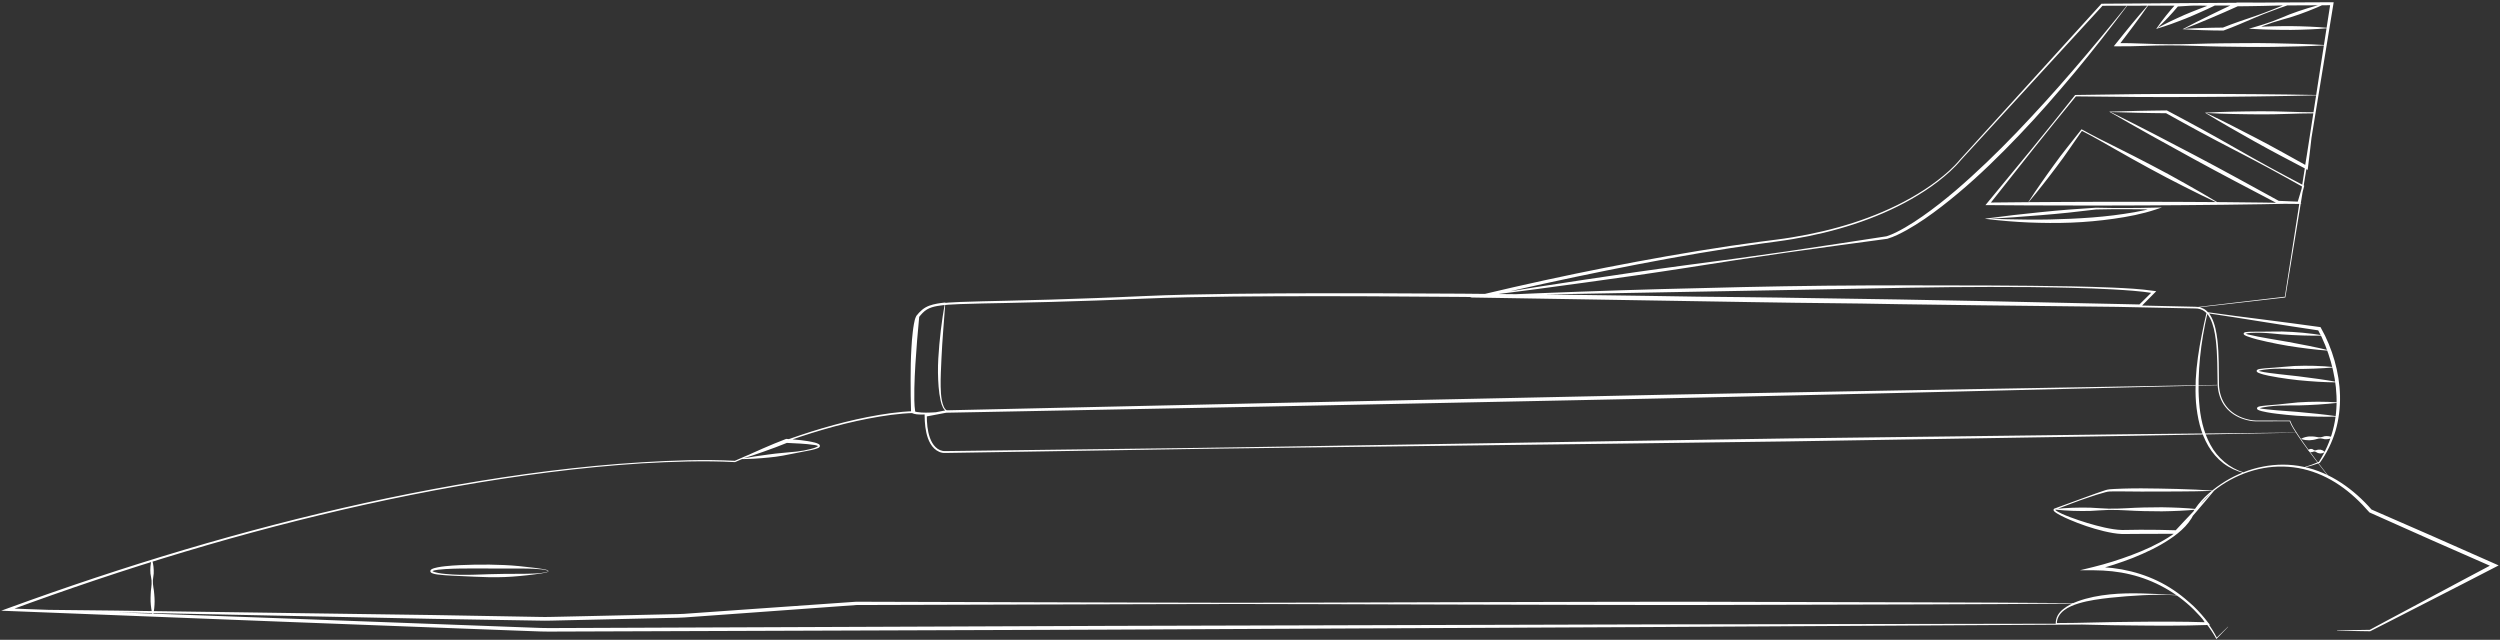 <svg width="801" height="205" viewbox="0 0 801 205" xmlns="http://www.w3.org/2000/svg">
    <rect width="100%" height="100%" fill="#333333" stroke="none"/>
    <path fill="white" d="M713.87 200.87l-3.60 3.73-.14.14-.10-.18c-1.88-3.44-4.42-6.52-7.20-9.29-2.80-2.75-5.98-5.11-9.41-7.00-3.42-1.90-7.11-3.32-10.91-4.23-3.80-.92-7.73-1.30-11.65-1.32l-4.44-.01 4.31-1.05c4.16-1.02 8.29-2.33 12.32-3.85 4.02-1.52 7.98-3.28 11.62-5.57 1.81-1.14 3.54-2.43 5.03-3.96.75-.75 1.42-1.59 2.00-2.48.55-.88.98-1.92 1.62-2.81 2.47-3.63 5.91-6.45 9.60-8.75 7.39-4.54 16.52-6.54 25.14-4.67 4.29.90 8.37 2.70 12.03 5.11 3.66 2.40 6.94 5.37 9.82 8.66l-.19-.14 19.86 8.67 19.82 8.77 1.17.52-1.13.59c-6.64 3.47-13.33 6.84-19.99 10.27l-10.00 5.12c-3.33 1.69-6.66 3.43-10.01 5.10l-.05.02-.05-.00-10.5-.17v-.12l10.5-.17-.10.02c3.28-1.80 6.60-3.54 9.90-5.31l9.91-5.29c6.61-3.51 13.20-7.09 19.83-10.56l.03 1.11-19.84-8.72-19.79-8.82-.11-.05-.08-.09c-2.81-3.23-5.94-6.21-9.49-8.62-3.53-2.41-7.48-4.23-11.66-5.19-4.17-.96-8.55-1.05-12.78-.28-4.23.76-8.31 2.36-12.00 4.58-3.67 2.23-7.02 5.11-9.41 8.67-.61.87-1.01 1.86-1.59 2.82-.58.93-1.26 1.81-2.01 2.60-1.50 1.60-3.24 2.95-5.06 4.16-3.64 2.41-7.61 4.27-11.65 5.90-4.05 1.59-8.19 2.92-12.43 3.99l-.12-1.07c7.98-.01 16.05 1.87 23.01 5.85 3.46 1.99 6.64 4.47 9.44 7.32 2.78 2.85 5.21 6.06 7.01 9.63l-.24-.04 3.73-3.60.08.08z M709.18 157.27c-7.69.26-15.39.20-23.08.23l-5.8-.05-2.89-.01c-.48.00-.96.01-1.43.03-.47.00-.87.1-1.35.22-1.85.48-3.70 1.08-5.52 1.71-1.83.62-3.65 1.25-5.46 1.95l-2.71 1.03-1.34.53-.66.27-.33.14-.13.06.00-.02.08.05.23.20c.18.13.37.25.58.37.41.23.83.44 1.27.64.86.39 1.76.75 2.66 1.09 3.60 1.34 7.29 2.48 11.03 3.32 1.86.40 3.76.74 5.61.78 1.87-.04 3.86-.08 5.78-.08 3.87-.01 7.75.04 11.62.17l-.41.18c2.03-2.18 4.06-4.37 6.13-6.52 2.02-2.13 4.06-4.24 6.12-6.34zm.19-.02c-1.90 2.30-3.82 4.58-5.77 6.84-1.93 2.27-3.89 4.52-5.86 6.76l-.15.17-.25.00-11.6.04-5.82.04c-2.01-.08-3.94-.47-5.84-.91-3.80-.92-7.49-2.18-11.07-3.72-.89-.38-1.77-.79-2.65-1.24-.43-.22-.86-.45-1.29-.72-.21-.13-.42-.27-.62-.43-.10-.08-.20-.17-.30-.27-.07-.11-.25-.23-.18-.58.03-.16.23-.27.25-.27l.19-.08.34-.12.68-.25 1.36-.50 2.72-.99c3.65-1.30 7.24-2.70 10.94-3.93.44-.14.99-.29 1.48-.32.49-.04.97-.07 1.46-.10l2.91-.12c1.93-.06 3.87-.08 5.81-.08 7.74.07 15.48.22 23.22.73l.12.00-.07.09z M658.33 163.10c3.81-.42 7.63-.54 11.45-.44 1.91.08 3.81.26 5.72.31 1.90.04 3.81-.03 5.72-.13 3.81-.23 7.63-.31 11.45-.31 3.81.06 7.63.20 11.45.59v.12c-3.81.38-7.63.53-11.45.59-3.81-.00-7.63-.08-11.45-.31-1.91-.10-3.82-.18-5.72-.13-1.91.04-3.81.22-5.72.31-3.81.09-7.63-.02-11.45-.44v-.12z M745.78 152.37c-2.21-2.78-4.38-5.61-6.49-8.47-1.05-1.43-2.09-2.88-3.08-4.36-.96-1.49-2.00-2.95-2.65-4.65l.11.08-7.31.02-3.65.01c-1.25-.02-2.45-.28-3.63-.63-2.34-.71-4.56-2.06-6.09-4.03-1.54-1.95-2.29-4.44-2.46-6.89-.11-4.89-.01-9.76-.60-14.59-.31-2.39-.75-4.82-1.84-6.93-.54-1.04-1.31-1.98-2.32-2.53-.50-.27-1.05-.44-1.63-.52-.56-.06-1.18-.05-1.79-.07l-58.49-1.2c-38.99-.74-77.99-1.39-117.00-1.88l-58.50-.60c-19.50-.17-39.00-.28-58.50-.21-9.75.03-19.5.11-29.24.32-9.74.17-19.47.72-29.22 1.04-9.74.34-19.49.61-29.25.80-4.87.10-9.75.17-14.61.35-2.42.10-4.86.20-7.23.61-1.17.21-2.33.52-3.32 1.12-.99.59-1.78 1.49-2.54 2.43l.07-.17c-.49 5.09-.91 10.19-1.23 15.30-.15 2.55-.28 5.10-.33 7.66-.03 2.54-.09 5.13.28 7.60l.05.34-.34.00c-4.94.12-9.91.89-14.80 1.81-4.89.95-9.74 2.15-14.53 3.55-9.58 2.79-18.94 6.33-28.07 10.36l-.04.02-.05-.00c-9.92-.52-19.90-.17-29.83.40-9.93.63-19.85 1.61-29.73 2.86-19.76 2.50-39.38 6.04-58.82 10.34-38.89 8.62-77.08 20.28-114.44 34.06l-.12-.80 88.12 3.20 44.06 1.64 22.03.82 11.01.41 5.50.20c1.78.09 3.66.01 5.48.03l176.36-.69 176.36-.48 176.36-.30v.12l-176.36 1.02-176.36.84-176.36.62c-1.84-.01-3.65.06-5.53-.03l-5.50-.20-11.01-.41-22.03-.83-44.06-1.68-88.11-3.45-2.10-.08 1.98-.72c37.43-13.67 75.67-25.25 114.61-33.81 19.46-4.26 39.11-7.76 58.89-10.23 9.89-1.22 19.81-2.19 29.76-2.80 9.94-.60 19.91-.98 29.89-.47l-.10.01c9.13-4.06 18.50-7.63 28.10-10.46 4.8-1.41 9.65-2.63 14.57-3.60 4.91-.94 9.86-1.72 14.91-1.86l-.29.35c-.39-2.59-.33-5.16-.30-7.72.05-2.56.17-5.12.31-7.68.30-5.11.71-10.22 1.19-15.33l.00-.09.06-.07c.76-.95 1.60-1.93 2.71-2.59 1.10-.66 2.34-.99 3.55-1.22 2.44-.42 4.88-.52 7.32-.63 4.88-.19 9.75-.27 14.62-.39 9.74-.21 19.49-.50 29.23-.87 9.74-.34 19.48-.91 29.23-1.10 9.75-.22 19.50-.33 29.26-.39 39.01-.20 78.02.18 117.02.78 39.00.58 78.00 1.32 117.00 2.15l58.49 1.33c.61.02 1.20.00 1.85.08.63.08 1.26.28 1.82.59 1.14.62 1.96 1.67 2.53 2.78 1.13 2.24 1.55 4.71 1.86 7.13.56 4.86.44 9.78.52 14.62.14 2.39.86 4.79 2.34 6.69 1.46 1.90 3.60 3.22 5.89 3.94 1.14.35 2.35.61 3.53.64l3.65.01 7.31.02h.08l.03.08c.61 1.63 1.64 3.12 2.6 4.61.98 1.48 2.01 2.93 3.05 4.37 2.09 2.87 4.24 5.71 6.44 8.51l-.09.07z M696.99 190.72c-3.48-.22-6.97-.17-10.46-.01-3.48.17-6.95.45-10.4.81-3.43.39-6.89.83-10.19 1.83-1.63.51-3.25 1.15-4.61 2.19-1.35 1.01-2.35 2.56-2.30 4.27l-.18-.18c4.03-.01 8.06-.08 12.09-.19s8.06-.16 12.09-.20c8.06-.09 16.12-.13 24.18.14l-.36.68c-1.25-1.93-2.65-3.81-4.20-5.53-.77-.86-1.61-1.67-2.53-2.37-.92-.68-1.95-1.31-3.10-1.44zm.01-.12c1.2.10 2.24.75 3.20 1.41.96.68 1.83 1.46 2.69 2.27 1.69 1.63 3.22 3.41 4.66 5.29l.50.65-.86.03c-8.06.28-16.12.24-24.18.14-4.03-.03-8.06-.09-12.09-.20-4.03-.11-8.06-.18-12.09-.19l-.18-.00-.00-.18c-.01-.90.19-1.81.62-2.61.43-.79 1.05-1.47 1.75-2.03 1.39-1.13 3.02-1.91 4.67-2.52 3.33-1.21 6.82-1.86 10.31-2.22 3.49-.36 7.01-.39 10.50-.30 3.50.09 6.99.28 10.47.48z M664.83 193.39c-32.54.27-65.08.30-97.62.39-32.54.15-65.08.00-97.62-.07l-48.81-.14-24.40-.05-24.40.05-97.62.28.03-.00-33.93 2.46-16.96 1.22-4.24.30c-1.46.11-2.84.09-4.27.14l-8.50.19-17.00.39-8.50.19-4.25.1c-.71.01-1.39.04-2.15.03l-2.12-.03-34.01-.57-68.03-1.4-34.01-.70-34.01-.80.00-.12 34.02.37 34.02.47 68.03.96 34.01.60 2.12.03c.66.00 1.40-.02 2.10-.03l4.25-.09 8.50-.19 17.00-.38 8.50-.19c1.40-.05 2.86-.02 4.22-.13l4.24-.30 16.96-1.20 33.93-2.38.02-.00h.01l97.62.28 24.40.05 24.40-.05 48.81-.14c32.54-.07 65.08-.23 97.62-.07 32.54.09 65.08.11 97.62.39v.12h-.00z M48.72 179.33c.45 1.47.59 2.96.53 4.45-.06.74-.24 1.49-.27 2.23-.03.74.05 1.48.17 2.22.13.74.24 1.48.28 2.22.05.74.12 1.48.11 2.22-.02 1.48-.14 2.97-.50 4.47l-.12.00c-.42-1.47-.59-2.96-.67-4.44-.03-.74.00-1.48.03-2.23.01-.74.09-1.48.19-2.23.09-.74.15-1.48.09-2.23-.05-.74-.26-1.48-.35-2.22-.12-1.48-.02-2.97.36-4.46l.12-.00z M175.72 183.00c-.09.26-.33.28-.51.36-.19.06-.38.11-.58.15-.38.08-.78.14-1.17.21-.78.13-1.57.22-2.35.33-1.57.21-3.15.37-4.73.52-3.16.31-6.33.41-9.50.37-3.17-.06-6.33-.24-9.50-.38-1.58-.07-3.16-.13-4.75-.25-.79-.06-1.58-.13-2.37-.23-.39-.05-.79-.11-1.19-.22-.20-.05-.40-.11-.61-.20-.10-.04-.21-.10-.32-.18-.10-.08-.25-.23-.26-.48 0-.24.15-.41.25-.50.10-.09.21-.15.31-.20.20-.10.40-.17.60-.24.4-.12.79-.21 1.19-.29.79-.16 1.58-.26 2.38-.35 1.58-.17 3.17-.28 4.76-.35 3.17-.14 6.34-.20 9.51-.16 3.17.05 6.34.16 9.50.48 1.58.15 3.15.32 4.73.53.78.11 1.57.20 2.35.33.39.06.78.12 1.17.21.19.04.38.09.57.15.17.08.41.09.51.37l.00.01zm-.11-.01c-.02-.11-.26-.2-.43-.25-.18-.05-.37-.10-.56-.14-.38-.07-.77-.14-1.16-.18-.78-.08-1.57-.15-2.36-.18-1.57-.06-3.16-.09-4.74-.08l-9.47-.01c-3.15-.00-6.31-.04-9.46.01-1.57.03-3.15.07-4.71.17-.78.05-1.56.11-2.33.21-.38.05-.76.11-1.12.19-.18.04-.35.09-.50.16l-.22.09c-.05-.09.05.07.20.13.14.07.32.14.50.19.36.11.74.19 1.12.27.76.15 1.54.25 2.33.32 1.56.15 3.14.25 4.72.28 3.16.05 6.32-.1 9.48-.20 3.15-.09 6.31-.14 9.47-.12 1.58-.00 3.16-.02 4.74-.09.79-.02 1.57-.10 2.36-.18.39-.04.78-.10 1.16-.18.19-.04.38-.08.56-.14.16-.05.40-.13.43-.26l.00.01z M237.20 147.02c3-.57 6.00-1.00 9.02-1.40 3.00-.44 6.04-.61 9.06-.94 1.50-.17 3.00-.44 4.46-.82.72-.18 1.47-.40 2.08-.74.14-.07.29-.20.29-.24l-.01.05-.13-.08c-.27-.13-.64-.21-1.00-.27-1.45-.23-2.97-.35-4.47-.45-1.50-.10-3.02-.18-4.53-.23l.26-.04c-2.45.99-4.93 1.93-7.43 2.80-2.49.90-5.01 1.73-7.55 2.50l-.02-.11zm-.01.00c2.38-1.17 4.79-2.29 7.23-3.33 2.42-1.06 4.87-2.07 7.35-3.02l.13-.05.12.01c3.04.25 6.08.42 9.11 1.19.38.11.75.22 1.15.45.09.06.20.13.30.26.11.11.17.41.06.58-.18.30-.39.36-.57.46-.75.32-1.49.47-2.24.65-1.49.32-2.99.57-4.49.88-2.98.62-5.98 1.23-9.02 1.49-3.03.30-6.07.51-9.12.51l-.25-.00.22-.11z M302.89 96.93l-.69 9.04c-.21 2.98-.44 5.97-.56 8.96-.12 2.98-.31 5.97-.25 8.95.04 1.48.10 2.98.39 4.43.15.72.34 1.44.65 2.09.30.63.81 1.24 1.50 1.22l.02.35c-1.93.32-3.88.54-5.84.72-.98.08-1.96.14-2.96.13-.99-.03-1.99-.01-3.05-.51l-.20-.09-.00-.26c-.11-3.41-.15-6.82-.14-10.24.00-3.41.05-6.83.26-10.24.09-1.70.22-3.41.43-5.12.10-.85.21-1.70.37-2.56.18-.86.29-1.69.78-2.60.58-.75 1.14-1.35 1.84-1.94.68-.57 1.47-1.01 2.29-1.32 1.65-.60 3.36-.82 5.05-1.01l.07-.00zm-.13.14c-1.63.36-3.28.72-4.77 1.4-.75.34-1.44.78-2.03 1.34-.58.54-1.14 1.24-1.56 1.85-.30.60-.44 1.49-.57 2.30-.11.82-.19 1.66-.26 2.51-.12 1.68-.21 3.38-.28 5.07-.27 6.79-.40 13.60-.50 20.42l-.21-.35c.70.39 1.72.49 2.66.56.96.06 1.93.05 2.90.01 1.94-.06 3.89-.29 5.81-.56l.02.35c-.42 0-.83-.18-1.14-.45-.31-.27-.52-.60-.71-.95-.35-.69-.57-1.43-.74-2.17-.33-1.48-.53-2.98-.65-4.49-.24-3.01-.27-6.03-.10-9.04.18-3.00.44-6.00.80-8.99.36-2.95.78-5.90 1.36-8.82z M735.58 138.64l-54.09 1.02-54.09.88-54.09.88-54.09.71-108.18 1.34c-18.03.19-36.06.50-54.09.79l-54.09.87.03-.00c-1.39.07-2.64-.54-3.58-1.44-.94-.90-1.56-2.06-1.99-3.24-.85-2.38-1.05-4.90-1.07-7.38l-.00-.29.29-.05 6.49-1.26.03-.00.03-.00 101.80-2.28 101.81-2.15c33.93-.76 67.87-1.31 101.81-1.95l101.82-1.77.00.11-101.80 2.47c-33.93.77-67.87 1.63-101.81 2.29l-101.81 2.09-101.81 1.96.06-.00-6.50 1.23.29-.35c.00 2.42.19 4.88.99 7.14.40 1.11.97 2.18 1.81 2.99.80.80 1.96 1.33 3.04 1.28l.05-.00-.01.00 54.09-.68c18.03-.23 36.06-.43 54.09-.76l108.18-1.78 54.09-.84 54.09-.67 54.09-.67 54.09-.54.00.11z M718.98 151.55c-2.35-.56-4.61-1.61-6.58-3.09-1.95-1.49-3.58-3.39-4.83-5.51-2.51-4.26-3.55-9.18-3.98-14.02-.18-2.43-.18-4.87-.08-7.30.12-2.42.38-4.84.71-7.24.33-2.40.76-4.78 1.23-7.16.45-2.37.97-4.74 1.54-7.09l.03-.15.15.02c6.00.84 12.01 1.62 18.02 2.37 6.01.75 12.02 1.57 18.02 2.39l.27.03.13.23c1.91 3.34 3.32 6.86 4.38 10.53 1.04 3.65 1.66 7.44 1.75 11.25.07 3.80-.38 7.63-1.45 11.28-1.10 3.64-2.78 7.10-4.99 10.16l-.04.05-.05.02c-1.66.62-3.35 1.11-5.06 1.53l-.03-.11c1.67-.51 3.34-1.10 4.93-1.80l-.09.07c2.00-3.15 3.56-6.57 4.49-10.17.96-3.58 1.32-7.31 1.16-11.01-.14-3.70-.80-7.38-1.81-10.94-1.02-3.55-2.38-7.07-4.16-10.27l.41.27c-5.99-.89-11.98-1.80-17.97-2.77-5.98-.97-11.97-1.91-17.97-2.79l.19-.13c-1.07 4.70-1.93 9.46-2.40 14.25-.25 2.39-.39 4.79-.46 7.19-.07 2.39-.04 4.8.16 7.18.34 4.75 1.34 9.53 3.63 13.70 2.23 4.18 6.12 7.46 10.75 8.89l-.03.11z M744.49 107.55c-4.46.06-8.91-.09-13.34-.41-2.21-.19-4.42-.45-6.65-.52-1.11-.03-2.22-.02-3.32.04-.54.03-1.11.08-1.60.22-.10.02-.25.11-.22.09l.02-.12-.00-.03.10.06c.20.10.46.19.72.27 4.26 1.02 8.7 1.62 13.06 2.42 4.37.81 8.74 1.65 13.08 2.70l-.01.11c-4.45-.31-8.87-.88-13.27-1.58-2.19-.36-4.38-.80-6.56-1.27-2.18-.48-4.35-.97-6.49-1.77-.26-.10-.53-.21-.81-.38l-.22-.18c-.03-.04-.08-.10-.11-.21-.02-.11.02-.25.07-.32.22-.22.36-.20.52-.25.59-.10 1.14-.11 1.70-.14 1.12-.03 2.23-.00 3.35-.01 2.22-.00 4.46-.08 6.69-.06 4.45.12 8.89.54 13.30 1.27l-.00.11z M747.83 117.72c-4.23.36-8.46.51-12.69.50-2.11-.03-4.23-.14-6.34-.07-1.05.03-2.11.12-3.15.26-.52.06-1.04.14-1.53.28-.22.05-.53.18-.55.23.03.00.03-.17.01-.16l.07.04.31.12c1.96.50 4.11.67 6.19.95l6.29.70c4.19.53 8.39 1.08 12.57 1.84l-.01.11c-4.25-.02-8.48-.30-12.70-.72-2.10-.22-4.21-.52-6.30-.85-1.05-.16-2.09-.35-3.14-.57-1.04-.22-2.08-.46-3.12-.87-.13-.05-.26-.11-.40-.20-.07-.05-.14-.10-.23-.21-.11-.09-.10-.43.02-.53.19-.19.33-.20.47-.26l.41-.1c.54-.09 1.07-.14 1.60-.20 1.06-.1 2.12-.14 3.17-.23 2.11-.15 4.22-.39 6.34-.52 4.23-.18 8.48-.06 12.71.35v.11h-.00z M749.16 129.05c-4.28.48-8.57.75-12.86.85-2.14.01-4.30-.03-6.44.07-1.07.05-2.14.16-3.20.30-.53.06-1.06.14-1.57.25-.26.05-.51.11-.76.18-.22.06-.53.17-.6.24l.04-.06c.02-.05.00-.14-.01-.16l.03.00.31.10c.23.06.49.11.75.15.51.07 1.04.14 1.57.20 1.05.11 2.12.20 3.18.30l6.41.49c4.27.39 8.55.79 12.81 1.41l-.00.11c-4.31.12-8.61-.01-12.90-.28-2.14-.15-4.28-.38-6.43-.64-1.07-.12-2.14-.28-3.20-.48-.53-.09-1.06-.20-1.60-.34-.26-.07-.53-.14-.80-.24-.13-.05-.27-.10-.42-.19-.07-.05-.16-.09-.27-.25-.05-.07-.08-.24-.04-.36.04-.11.10-.18.15-.22.36-.25.60-.25.89-.32.27-.05.54-.09.81-.12l1.61-.17 3.22-.27c2.14-.20 4.28-.48 6.42-.67 4.29-.29 8.6-.29 12.90 0l.00.11z M739.52 144.16c.49-.34.94-.40 1.37-.26.21.09.41.31.62.37.21.06.44.03.67-.05.46-.18.91-.19 1.36-.15.43.10.86.28 1.26.70l-.01.11c-.48.32-.94.41-1.39.42-.44-.05-.88-.16-1.29-.45-.20-.13-.42-.21-.65-.20-.22.01-.46.17-.69.22-.45.03-.88-.13-1.27-.58l.01-.11z M747.33 140.22c-.82.42-1.65.56-2.48.50-.41-.06-.84-.23-1.26-.25-.41-.02-.83.05-1.24.18-.82.27-1.65.37-2.48.42-.83-.01-1.67-.09-2.52-.41l-.00-.11c.80-.43 1.63-.61 2.46-.71.83-.03 1.67-.01 2.52.18.42.09.84.13 1.25.08.41-.05.82-.25 1.24-.34.83-.11 1.67-.02 2.51.35v.11z M703.49 98.44l28.65-3.38-.09.09 14.61-94.06.49.58c-12.27.11-24.55.07-36.83.11l-36.83.07.26-.11-45.46 49.54.01-.01c-2.15 2.63-4.72 4.84-7.38 6.91-2.67 2.05-5.50 3.9-8.43 5.57-5.85 3.34-12.09 5.99-18.49 8.09-6.40 2.1-12.98 3.65-19.62 4.77-3.32.57-6.66.96-9.99 1.43-3.32.46-6.65.95-9.97 1.46-13.28 2.06-26.50 4.50-39.68 7.17-13.17 2.68-26.32 5.50-39.38 8.65l-.12-1.06 57.07.89c19.02.31 38.05.53 57.07.97l114.13 2.28zm.00.11l-114.15-1.38c-19.02-.17-38.05-.56-57.07-.85l-57.07-.94-4.29-.07 4.17-.99c13.09-3.12 26.24-5.99 39.44-8.59 13.20-2.58 26.45-4.94 39.76-6.93 3.32-.49 6.65-.96 9.99-1.40 3.33-.44 6.67-.81 9.98-1.37 6.62-1.08 13.17-2.6 19.56-4.66 6.38-2.06 12.6-4.67 18.44-7.97 2.91-1.65 5.74-3.47 8.41-5.50 2.64-2.03 5.22-4.24 7.34-6.81l.01-.01h.00l45.20-49.78.10-.11.15-.00 36.83-.26c12.27-.06 24.55-.21 36.83-.21h.59l-.09.58-15.38 93.93-.01.08-.08.01-28.67 3.28z M636.32 70.02c5.85-.80 11.71-1.47 17.58-2.05 2.93-.31 5.87-.57 8.81-.81 2.94-.23 5.88-.41 8.83-.61l.02-.00h.00c1.58.04 3.16.07 4.75.08 1.58.00 3.16.05 4.75.02 3.16-.00 6.33-.05 9.5-.13l2.12-.05-2.01.67c-4.37 1.45-8.87 2.30-13.39 2.95-4.52.64-9.08 1.06-13.64 1.24-4.56.18-9.13.13-13.68-.05-4.55-.20-9.10-.58-13.62-1.14l-.44-.05.44-.06zm.01 0c4.55.19 9.09.31 13.63.34 4.54.04 9.08-.06 13.61-.27 4.53-.21 9.05-.53 13.55-1.09 4.48-.58 8.99-1.26 13.33-2.47l.10.62c-3.16-.07-6.33-.12-9.5-.13-1.58-.02-3.16.01-4.75.02-1.58.00-3.16.03-4.75.08l.02-.00c-2.93.33-5.85.70-8.79 1.01-2.93.30-5.87.58-8.81.81-5.87.50-11.76.92-17.66 1.19l-.00-.11z M475.69 94.64c10.70-1.76 21.42-3.45 32.16-5.05l16.10-2.38c5.37-.74 10.74-1.53 16.12-2.23l16.13-2.14 16.11-2.26c10.73-1.56 21.45-3.25 32.18-4.88l-.03.00c2.03-.64 4.05-1.72 5.96-2.82 1.92-1.11 3.79-2.34 5.62-3.62 3.66-2.55 7.17-5.34 10.58-8.24 6.79-5.83 13.24-12.07 19.46-18.54 6.19-6.48 12.24-13.11 18.08-19.93 5.87-6.79 11.59-13.71 17.24-20.70l.09.07c-5.37 7.19-10.93 14.27-16.66 21.19-5.77 6.89-11.66 13.69-17.89 20.19-6.21 6.50-12.65 12.82-19.56 18.61-3.45 2.89-7.00 5.67-10.73 8.23-1.86 1.27-3.78 2.47-5.75 3.58-1.99 1.08-3.97 2.13-6.24 2.80l-.01.00-.02.00c-10.75 1.47-21.51 2.88-32.25 4.42l-16.10 2.38-16.08 2.51c-5.35.85-10.73 1.61-16.09 2.42l-16.11 2.26c-10.74 1.50-21.50 2.91-32.27 4.25l-.01-.11z M688.37 1.61c-1.52 2.23-3.12 4.41-4.73 6.58-1.60 2.17-3.26 4.29-4.9 6.45l-.41-.84c5.55-.05 11.11.38 16.66.38 5.55.03 11.11-.25 16.66-.30 5.55-.05 11.11-.13 16.66-.02 5.55.12 11.11.23 16.66.57v.11c-5.55.30-11.11.38-16.66.48-5.55.08-11.11-.02-16.66-.10-5.55-.08-11.11-.39-16.66-.38-5.55-.02-11.11.38-16.66.30l-1.08-.01.67-.83c1.70-2.09 3.36-4.22 5.09-6.29 1.72-2.07 3.46-4.14 5.26-6.16l.09.07z M742.33 30.55c-6.44.14-12.88.28-19.33.35-6.44.10-12.88.12-19.33.17-6.44.06-12.88.03-19.33.00l-19.33-.19.18-.08-7.04 8.63-6.97 8.69-13.84 17.46-.32-.68c8.36-.10 16.72-.16 25.08-.20 8.36-.07 16.72-.04 25.08-.05 8.36-.01 16.72.08 25.08.11 8.36.08 16.72.18 25.08.33v.11c-8.36.18-16.72.31-25.08.41-8.36.06-16.72.19-25.08.20-8.36.02-16.72.07-25.08.03-8.36-.01-16.72-.04-25.08-.12l-.88-.00.55-.67 14.16-17.20 7.02-8.64 6.95-8.70.06-.08.11-.00 19.33-.27c6.44-.05 12.88-.11 19.33-.07 6.44.02 12.88.00 19.33.08 6.44.04 12.88.15 19.33.26v.12h.00z M649.95 64.63c1.28-2.01 2.63-3.98 3.99-5.94 1.33-1.97 2.76-3.88 4.14-5.82 2.75-3.89 5.83-7.54 8.74-11.31l.11-.14.14.08c3.63 2.02 7.35 3.88 11.08 5.72 3.73 1.83 7.41 3.76 11.10 5.67 3.68 1.92 7.34 3.89 10.95 5.95 3.63 2.02 7.22 4.11 10.78 6.27l-.05.10c-3.77-1.75-7.51-3.58-11.21-5.47-3.71-1.86-7.39-3.80-11.04-5.79-3.64-2.00-7.29-3.99-10.89-6.07-3.60-2.07-7.21-4.14-10.91-6.03l.26-.05c-2.75 3.89-5.34 7.90-8.25 11.68-1.45 1.88-2.85 3.81-4.35 5.67-1.47 1.87-2.96 3.73-4.50 5.55l-.09-.06z M706.66 36.10c2.90-.17 5.80-.26 8.70-.33 2.90-.08 5.80-.08 8.70-.12 2.90-.02 5.80.04 8.70.14 2.90.09 5.80.17 8.70.19l.21.00-.03.21c-.23 1.45-.4 2.91-.60 4.37-.20 1.45-.35 2.92-.53 4.38-.33 2.92-.66 5.85-1.04 8.78l-.09.71-.65-.34-8.13-4.28c-2.70-1.43-5.39-2.90-8.07-4.39l-7.99-4.53c-2.65-1.53-5.30-3.07-7.91-4.68l-.16-.09.18-.01zm.27.12c2.68 1.27 5.35 2.60 8.00 3.94l8.17 4.21c2.71 1.42 5.41 2.87 8.09 4.35l8.03 4.46-.74.37c.45-2.91.96-5.81 1.45-8.72.23-1.45.50-2.90.71-4.36.21-1.45.46-2.91.64-4.37l.18.21c-2.90.01-5.80.09-8.70.19-2.90.09-5.80.16-8.70.14-2.90-.04-5.80-.04-8.70-.12-2.81-.07-5.62-.16-8.43-.32z M675.99 35.77c3.02-.10 6.05-.19 9.08-.25 3.02-.04 6.05-.13 9.08-.14h.11l.10.05c3.66 1.97 7.35 3.89 10.98 5.90 3.65 1.99 7.26 4.04 10.87 6.10 3.60 2.07 7.23 4.09 10.88 6.10 3.65 1.98 7.31 3.95 11.00 5.87l.19.10-.05.22-1.41 5.35-.07.27-.29-.00-6.50-.06-.10-.00-.10-.05-13.56-7.13c-4.52-2.37-9.01-4.80-13.5-7.25l-13.41-7.40c-4.45-2.49-8.90-5.01-13.32-7.57l-.17-.10.20-.00zm.26.12c4.49 2.23 8.97 4.51 13.44 6.81l13.58 7.09c4.51 2.38 9.02 4.79 13.5 7.25l13.43 7.36-.21-.05 6.49.26-.36.27 1.58-5.30.13.32c-3.61-2.05-7.26-4.05-10.91-6.04-3.66-1.96-7.33-3.91-11.03-5.81-3.69-1.91-7.38-3.83-11.03-5.81-3.66-1.95-7.28-4.01-10.93-6.01l.21.05c-3.02-.01-6.05-.09-9.08-.14-2.94-.05-5.88-.14-8.82-.24z M690.95 9.12c.94-1.39 1.94-2.73 2.99-4.04.52-.65 1.05-1.30 1.59-1.93.53-.64 1.08-1.27 1.65-1.88l.17-.18.20.00c1.93.07 3.86.29 5.79.31 1.93.04 3.86-.07 5.79-.19l1.86-.11-1.71.84c-1.47.72-2.96 1.40-4.47 2.06-1.49.67-2.99 1.33-4.52 1.94-1.52.61-3.06 1.16-4.60 1.74-1.55.54-3.10 1.07-4.69 1.53l-.16.04.09-.13zm.35-.18c1.33-.73 2.69-1.41 4.05-2.08 1.48-.68 2.96-1.40 4.47-2.05 1.50-.66 3.02-1.25 4.56-1.85 1.52-.6 3.06-1.18 4.61-1.72l.14.73c-1.93-.12-3.86-.23-5.79-.19-1.93.02-3.86.23-5.79.31l.37-.17c-.52.65-1.07 1.28-1.63 1.90-.55.62-1.12 1.24-1.69 1.85-1.06 1.12-2.17 2.21-3.31 3.27z M745.01 1.22c-1.80.85-3.64 1.60-5.49 2.33-1.85.71-3.71 1.40-5.61 1.98-1.90.56-3.83 1.05-5.72 1.67-1.88.62-3.73 1.34-5.57 2.09l-.11-.64c1.94-.11 3.88-.18 5.83-.22 1.94-.04 3.88-.08 5.83-.06 1.94.01 3.88.09 5.83.16 1.94.09 3.88.20 5.83.39v.11c-1.94.19-3.88.30-5.83.39-1.94.07-3.89.15-5.83.16-1.94.02-3.88-.02-5.83-.06-1.94-.03-3.89-.11-5.83-.22l-1.96-.11 1.85-.53c1.90-.55 3.80-1.14 5.67-1.82 1.86-.68 3.68-1.50 5.52-2.23 1.85-.72 3.73-1.33 5.63-1.93 1.90-.57 3.80-1.13 5.75-1.58l.03.11z M699.83 9.25c2.02-.14 4.05-.23 6.08-.29 2.13-.09 4.27-.08 6.41-.12l-.17.03c3.44-1.40 6.98-2.55 10.50-3.76 1.75-.61 3.50-1.24 5.22-1.94 1.73-.67 3.45-1.38 5.16-2.11l.11.59c-2.72.11-5.44.20-8.16.25-2.72.03-5.44.12-8.16.12l.24-.05c-2.88 1.32-5.80 2.58-8.72 3.82-1.45.63-2.93 1.22-4.39 1.83-1.36.56-2.74 1.10-4.12 1.63zm-.36.02c1.40-.74 2.81-1.49 4.23-2.2 1.42-.71 2.83-1.44 4.26-2.12 2.85-1.39 5.71-2.77 8.60-4.09l.11-.05.13-.00c2.72-.02 5.44.02 8.16.04 2.72.02 5.44.08 8.16.17l1.66.05-1.55.53c-1.75.60-3.51 1.22-5.25 1.88-1.74.63-3.47 1.33-5.18 2.05-3.42 1.45-6.82 2.97-10.32 4.23l-.09.03-.08-.00c-2.13-.04-4.27-.02-6.41-.12-2.13-.06-4.27-.15-6.41-.31l-.19-.01.17-.09z M479.83 94.51c17.51-.78 35.03-1.4 52.55-1.89 17.52-.47 35.05-.89 52.58-1.08 17.53-.17 35.06-.12 52.59-.07 8.76.06 17.53.11 26.29.28 4.38.09 8.76.22 13.14.40 4.38.20 8.76.41 13.14 1.05l.74.10-.53.54-4.39 4.44-.12.12-.18-.00-51.46-.59-25.73-.35-25.72-.44c-17.15-.26-34.30-.69-51.45-1.07l-25.72-.58-25.72-.70-.00-.14zm.00 0l25.73.15 25.73.26c17.15.18 34.31.32 51.46.63l25.72.40 25.72.49 51.45 1.11-.30.12 4.44-4.39.21.65c-4.29-.68-8.67-.95-13.04-1.21-4.37-.25-8.75-.39-13.12-.50-8.75-.22-17.52-.31-26.28-.28-17.52-.00-35.05.41-52.57.76l-105.15 1.93-.00-.14z"/>
</svg>
